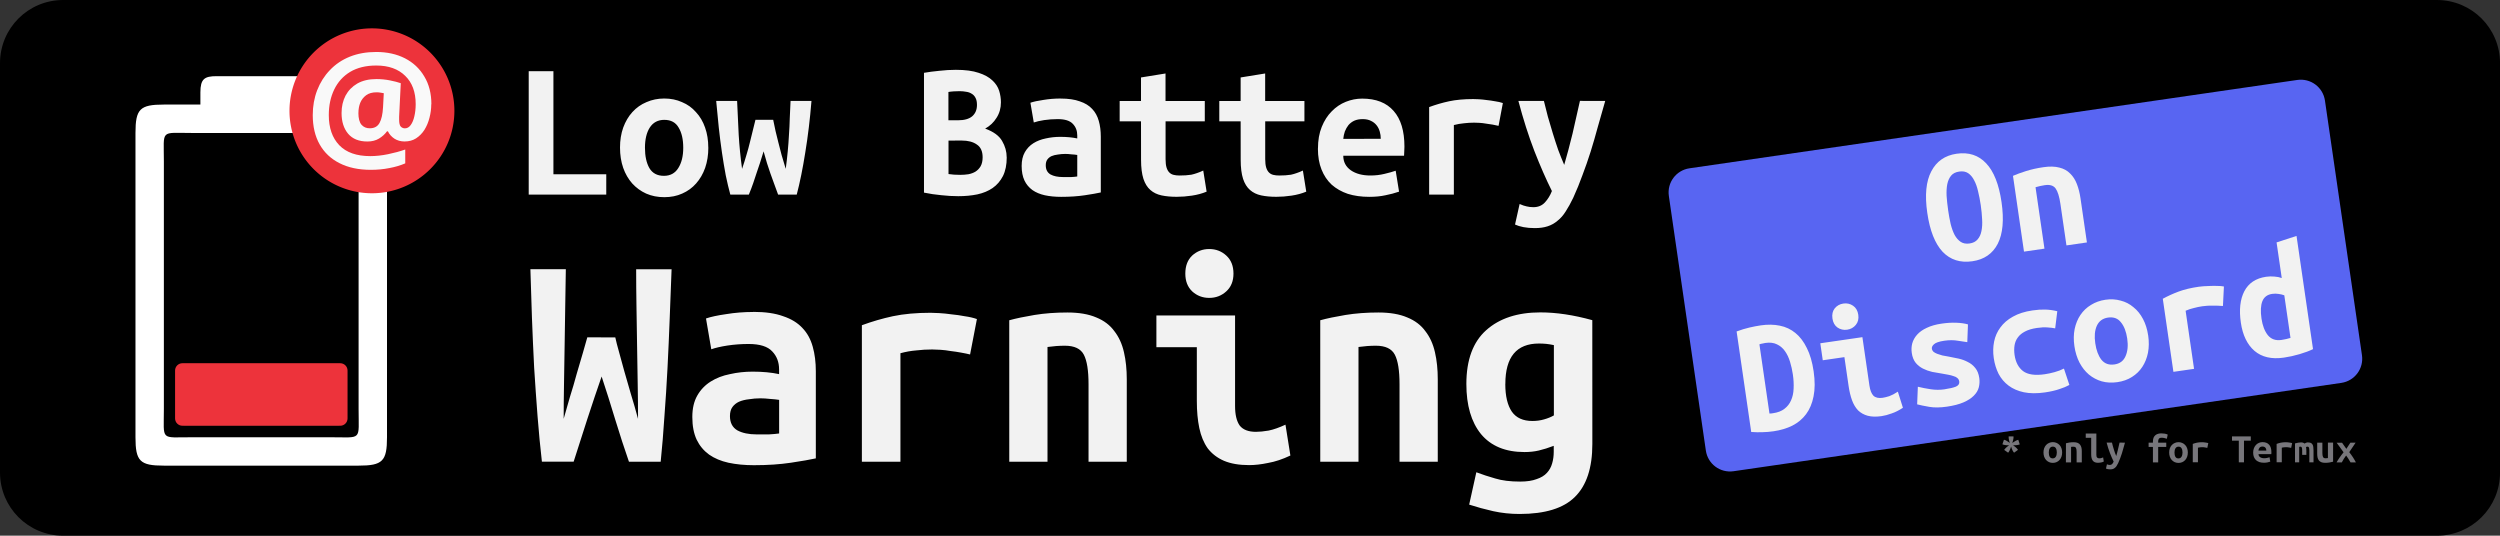 <?xml version="1.0" encoding="UTF-8" standalone="no"?>
<!-- Created with Inkscape (http://www.inkscape.org/) -->

<svg
   width="55.074mm"
   height="11.8mm"
   viewBox="0 0 55.074 11.8"
   version="1.1"
   id="svg1"
   xml:space="preserve"
   xmlns="http://www.w3.org/2000/svg"
   xmlns:svg="http://www.w3.org/2000/svg"><rect x="0" y="0" width="55.074" height="11.8" fill="#333333" stroke="none"/><defs
     id="defs1" /><g
     id="layer1"
     transform="translate(-62.162,-339)"><g
       id="g209"><path
         id="rect199"
         style="stroke-width:6.023;stroke-linecap:round"
         d="m 63.555,339 h 52.289 c 0.772,0 1.393,0.621 1.393,1.393 v 9.015 c 0,0.772 -0.621,1.393 -1.393,1.393 H 63.555 c -0.772,0 -1.393,-0.621 -1.393,-1.393 v -9.015 c 0,-0.772 0.621,-1.393 1.393,-1.393 z" /><g
         id="g201"
         transform="matrix(1.031,0,0,1.031,58.337,-10.444)"><path
           style="font-weight:bold;font-size:4.259px;line-height:1;font-family:'UbuntuMono Nerd Font';-inkscape-font-specification:'UbuntuMono Nerd Font Bold';text-align:center;text-anchor:middle;fill:#f2f2f2;stroke-width:0.555;stroke-linecap:round"
           d="m 16.664,343.095 h -1.657 v -2.636 h 0.528 v 2.202 h 1.129 z m 2.181,-1.005 q 0,0.238 -0.068,0.434 -0.068,0.192 -0.192,0.332 -0.124,0.141 -0.298,0.217 -0.17,0.077 -0.383,0.077 -0.213,0 -0.388,-0.077 -0.17,-0.077 -0.298,-0.217 -0.124,-0.141 -0.192,-0.332 -0.068,-0.196 -0.068,-0.434 0,-0.234 0.068,-0.426 0.072,-0.196 0.196,-0.332 0.128,-0.141 0.302,-0.213 0.175,-0.077 0.379,-0.077 0.209,0 0.379,0.077 0.175,0.072 0.298,0.213 0.128,0.136 0.196,0.332 0.068,0.192 0.068,0.426 z m -1.354,0.004 q 0,0.268 0.094,0.434 0.098,0.166 0.311,0.166 0.204,0 0.307,-0.166 0.106,-0.166 0.106,-0.434 0,-0.268 -0.098,-0.43 -0.094,-0.166 -0.307,-0.166 -0.204,0 -0.311,0.166 -0.102,0.162 -0.102,0.43 z m 2.845,1.001 q -0.047,-0.132 -0.089,-0.243 -0.038,-0.111 -0.077,-0.213 -0.034,-0.106 -0.072,-0.217 -0.034,-0.115 -0.072,-0.251 -0.043,0.136 -0.077,0.247 -0.034,0.106 -0.072,0.213 -0.034,0.106 -0.072,0.217 -0.038,0.111 -0.094,0.247 h -0.396 q -0.051,-0.187 -0.098,-0.413 -0.043,-0.23 -0.081,-0.486 -0.038,-0.26 -0.068,-0.537 -0.03,-0.277 -0.055,-0.566 h 0.447 q 0.017,0.371 0.034,0.724 0.021,0.353 0.072,0.728 0.055,-0.162 0.094,-0.298 0.043,-0.141 0.072,-0.264 0.034,-0.128 0.06,-0.243 0.03,-0.119 0.06,-0.243 h 0.379 q 0.026,0.123 0.051,0.243 0.03,0.115 0.06,0.243 0.034,0.124 0.068,0.264 0.038,0.136 0.089,0.298 0.026,-0.196 0.043,-0.375 0.017,-0.179 0.026,-0.353 0.013,-0.179 0.017,-0.353 0.009,-0.179 0.017,-0.371 h 0.447 q -0.047,0.583 -0.132,1.099 -0.081,0.515 -0.183,0.903 z m 4.885,-0.796 q 0,0.238 -0.081,0.4 -0.081,0.158 -0.221,0.256 -0.136,0.094 -0.328,0.136 -0.187,0.038 -0.405,0.038 -0.175,0 -0.362,-0.021 -0.187,-0.017 -0.371,-0.055 v -2.56 q 0.149,-0.026 0.328,-0.043 0.179,-0.021 0.353,-0.021 0.298,0 0.486,0.064 0.187,0.06 0.294,0.162 0.106,0.098 0.145,0.221 0.038,0.124 0.038,0.247 0,0.187 -0.094,0.332 -0.089,0.145 -0.243,0.23 0.268,0.098 0.362,0.264 0.098,0.166 0.098,0.349 z m -1.244,-0.358 v 0.715 q 0.055,0.009 0.119,0.013 0.068,0.004 0.132,0.004 0.089,0 0.175,-0.013 0.085,-0.017 0.149,-0.055 0.068,-0.043 0.111,-0.115 0.043,-0.077 0.043,-0.192 0,-0.192 -0.124,-0.273 -0.119,-0.085 -0.324,-0.085 z m 0.204,-0.434 q 0.2,0 0.302,-0.085 0.102,-0.089 0.102,-0.243 0,-0.094 -0.03,-0.149 -0.03,-0.06 -0.081,-0.089 -0.051,-0.034 -0.119,-0.043 -0.068,-0.013 -0.141,-0.013 -0.06,0 -0.124,0.004 -0.064,0.004 -0.115,0.013 v 0.605 z m 2.24,1.214 q 0.085,0 0.166,0 0.081,-0.004 0.141,-0.013 v -0.46 q -0.051,-0.009 -0.124,-0.013 -0.072,-0.009 -0.132,-0.009 -0.081,0 -0.158,0.013 -0.077,0.009 -0.136,0.034 -0.055,0.026 -0.089,0.072 -0.034,0.047 -0.034,0.124 0,0.136 0.102,0.196 0.102,0.055 0.264,0.055 z m -0.047,-1.678 q 0.247,0 0.409,0.06 0.166,0.055 0.264,0.162 0.098,0.102 0.141,0.256 0.043,0.149 0.043,0.336 v 1.192 q -0.115,0.026 -0.341,0.06 -0.226,0.034 -0.507,0.034 -0.192,0 -0.349,-0.034 -0.153,-0.034 -0.264,-0.111 -0.111,-0.081 -0.17,-0.204 -0.06,-0.128 -0.06,-0.311 0,-0.175 0.068,-0.294 0.068,-0.119 0.183,-0.192 0.115,-0.072 0.264,-0.102 0.149,-0.034 0.311,-0.034 0.204,0 0.362,0.034 v -0.064 q 0,-0.149 -0.094,-0.247 -0.094,-0.102 -0.324,-0.102 -0.149,0 -0.29,0.021 -0.136,0.021 -0.221,0.051 l -0.072,-0.422 q 0.098,-0.034 0.277,-0.06 0.179,-0.03 0.371,-0.03 z m 1.716,0.486 h -0.456 v -0.434 h 0.456 v -0.503 l 0.524,-0.085 v 0.588 h 0.839 v 0.434 H 28.615 v 0.809 q 0,0.111 0.021,0.179 0.021,0.068 0.06,0.106 0.038,0.038 0.094,0.051 0.055,0.013 0.124,0.013 0.072,0 0.132,-0.004 0.064,-0.004 0.119,-0.013 0.06,-0.013 0.119,-0.034 0.064,-0.021 0.136,-0.055 l 0.072,0.451 q -0.145,0.06 -0.315,0.085 -0.166,0.025 -0.324,0.025 -0.183,0 -0.324,-0.03 -0.141,-0.03 -0.238,-0.115 -0.098,-0.085 -0.149,-0.238 -0.051,-0.158 -0.051,-0.409 z m 2.129,0 h -0.456 v -0.434 h 0.456 v -0.503 l 0.524,-0.085 v 0.588 h 0.839 v 0.434 H 30.744 v 0.809 q 0,0.111 0.021,0.179 0.021,0.068 0.06,0.106 0.038,0.038 0.094,0.051 0.055,0.013 0.124,0.013 0.072,0 0.132,-0.004 0.064,-0.004 0.119,-0.013 0.06,-0.013 0.119,-0.034 0.064,-0.021 0.136,-0.055 l 0.072,0.451 q -0.145,0.06 -0.315,0.085 -0.166,0.025 -0.324,0.025 -0.183,0 -0.324,-0.03 -0.141,-0.03 -0.238,-0.115 -0.098,-0.085 -0.149,-0.238 -0.051,-0.158 -0.051,-0.409 z m 1.652,0.583 q 0,-0.264 0.081,-0.464 0.081,-0.2 0.213,-0.332 0.132,-0.136 0.302,-0.204 0.17,-0.068 0.349,-0.068 0.443,0 0.673,0.264 0.23,0.26 0.23,0.762 0,0.051 -0.004,0.106 0,0.055 -0.004,0.089 h -1.299 q 0,0.196 0.162,0.311 0.162,0.111 0.417,0.111 0.158,0 0.298,-0.034 0.145,-0.034 0.243,-0.068 l 0.072,0.447 q -0.136,0.047 -0.29,0.077 -0.153,0.034 -0.345,0.034 -0.256,0 -0.46,-0.064 -0.2,-0.068 -0.345,-0.196 -0.141,-0.132 -0.217,-0.324 -0.077,-0.192 -0.077,-0.447 z m 1.342,-0.209 q 0,-0.081 -0.021,-0.153 -0.021,-0.077 -0.068,-0.136 -0.047,-0.06 -0.119,-0.094 -0.072,-0.038 -0.179,-0.038 -0.102,0 -0.179,0.034 -0.072,0.034 -0.124,0.094 -0.047,0.06 -0.077,0.136 -0.026,0.077 -0.034,0.158 z m 2.517,-0.277 q -0.051,-0.013 -0.124,-0.026 -0.068,-0.013 -0.141,-0.021 -0.072,-0.013 -0.141,-0.017 -0.068,-0.004 -0.115,-0.004 -0.111,0 -0.217,0.013 -0.106,0.009 -0.217,0.038 v 1.486 h -0.528 v -1.87 q 0.209,-0.077 0.426,-0.124 0.221,-0.047 0.515,-0.047 0.043,0 0.119,0.004 0.081,0.004 0.17,0.017 0.089,0.009 0.179,0.026 0.094,0.013 0.166,0.038 z m 2.279,-0.532 q -0.081,0.281 -0.158,0.554 -0.072,0.268 -0.153,0.528 -0.081,0.256 -0.175,0.503 -0.089,0.247 -0.196,0.481 -0.081,0.17 -0.162,0.294 -0.077,0.124 -0.175,0.2 -0.094,0.081 -0.213,0.119 -0.115,0.038 -0.273,0.038 -0.132,0 -0.243,-0.021 -0.106,-0.021 -0.179,-0.055 l 0.098,-0.439 q 0.085,0.038 0.149,0.051 0.068,0.017 0.145,0.017 0.153,0 0.247,-0.102 0.094,-0.102 0.149,-0.243 -0.187,-0.375 -0.375,-0.856 -0.187,-0.486 -0.341,-1.069 h 0.545 q 0.038,0.158 0.085,0.336 0.051,0.179 0.106,0.358 0.055,0.179 0.115,0.353 0.064,0.17 0.128,0.319 0.043,-0.149 0.089,-0.319 0.047,-0.175 0.089,-0.349 0.043,-0.179 0.081,-0.358 0.043,-0.179 0.077,-0.341 z"
           id="text200"
           aria-label="Low Battery" /><path
           style="font-weight:bold;font-size:6.645px;line-height:1;font-family:'UbuntuMono Nerd Font';-inkscape-font-specification:'UbuntuMono Nerd Font Bold';text-align:center;text-anchor:middle;fill:#f2f2f2;stroke-width:0.866;stroke-linecap:round"
           d="m 16.857,346.146 q 0.027,0.126 0.08,0.312 0.053,0.186 0.113,0.412 0.066,0.226 0.14,0.485 0.08,0.259 0.153,0.532 0,-0.346 -0.007,-0.738 -0.007,-0.399 -0.013,-0.811 -0.007,-0.412 -0.013,-0.831 -0.007,-0.425 -0.007,-0.817 h 0.757 q -0.02,0.505 -0.04,1.043 -0.02,0.532 -0.047,1.063 -0.027,0.525 -0.066,1.037 -0.033,0.512 -0.08,0.97 h -0.678 q -0.146,-0.419 -0.292,-0.897 -0.146,-0.485 -0.292,-0.924 -0.146,0.419 -0.306,0.91 -0.159,0.492 -0.292,0.91 h -0.678 q -0.053,-0.458 -0.093,-0.97 -0.04,-0.518 -0.073,-1.043 -0.027,-0.532 -0.047,-1.063 -0.02,-0.538 -0.033,-1.037 h 0.757 q -0.007,0.392 -0.013,0.811 -0.007,0.419 -0.013,0.837 -0.007,0.412 -0.013,0.811 -0.007,0.392 -0.007,0.738 0.06,-0.213 0.133,-0.465 0.08,-0.252 0.146,-0.498 0.073,-0.246 0.133,-0.452 0.06,-0.206 0.093,-0.326 z m 3.023,2.073 q 0.133,0 0.259,0 0.126,-0.007 0.219,-0.02 v -0.718 q -0.08,-0.013 -0.193,-0.02 -0.113,-0.013 -0.206,-0.013 -0.126,0 -0.246,0.02 -0.12,0.013 -0.213,0.053 -0.086,0.04 -0.14,0.113 -0.053,0.073 -0.053,0.193 0,0.213 0.159,0.306 0.159,0.086 0.412,0.086 z m -0.073,-2.618 q 0.385,0 0.638,0.093 0.259,0.086 0.412,0.253 0.153,0.159 0.219,0.399 0.066,0.233 0.066,0.525 v 1.86 q -0.179,0.04 -0.532,0.093 -0.352,0.053 -0.791,0.053 -0.299,0 -0.545,-0.053 -0.239,-0.053 -0.412,-0.173 -0.173,-0.126 -0.266,-0.319 -0.093,-0.199 -0.093,-0.485 0,-0.272 0.106,-0.458 0.106,-0.186 0.286,-0.299 0.179,-0.113 0.412,-0.159 0.233,-0.053 0.485,-0.053 0.319,0 0.565,0.053 v -0.1 q 0,-0.233 -0.146,-0.385 -0.146,-0.159 -0.505,-0.159 -0.233,0 -0.452,0.033 -0.213,0.033 -0.346,0.08 l -0.113,-0.658 q 0.153,-0.053 0.432,-0.093 0.279,-0.046 0.578,-0.046 z m 4.631,0.91 q -0.08,-0.02 -0.193,-0.04 -0.106,-0.02 -0.219,-0.033 -0.113,-0.02 -0.219,-0.027 -0.106,-0.007 -0.179,-0.007 -0.173,0 -0.339,0.02 -0.166,0.013 -0.339,0.06 v 2.319 h -0.824 v -2.917 q 0.326,-0.12 0.664,-0.193 0.346,-0.073 0.804,-0.073 0.066,0 0.186,0.007 0.126,0.007 0.266,0.027 0.14,0.013 0.279,0.04 0.146,0.02 0.259,0.06 z m 0.837,-0.731 q 0.219,-0.06 0.538,-0.113 0.326,-0.053 0.704,-0.053 0.372,0 0.618,0.106 0.246,0.1 0.385,0.292 0.146,0.186 0.206,0.452 0.06,0.259 0.06,0.578 v 1.761 h -0.817 v -1.655 q 0,-0.439 -0.1,-0.631 -0.1,-0.193 -0.405,-0.193 -0.093,0 -0.186,0.007 -0.086,0.007 -0.186,0.02 v 2.452 h -0.817 z m 4.791,-0.997 q 0,0.239 -0.153,0.379 -0.153,0.14 -0.365,0.14 -0.213,0 -0.365,-0.14 -0.146,-0.14 -0.146,-0.379 0,-0.246 0.146,-0.385 0.153,-0.14 0.365,-0.14 0.213,0 0.365,0.14 0.153,0.14 0.153,0.385 z m 1.216,3.887 q -0.252,0.12 -0.478,0.159 -0.219,0.046 -0.405,0.046 -0.319,0 -0.538,-0.093 -0.213,-0.093 -0.346,-0.266 -0.126,-0.179 -0.179,-0.432 -0.053,-0.253 -0.053,-0.578 v -1.15 h -0.864 v -0.678 h 1.681 v 1.934 q 0,0.279 0.1,0.419 0.106,0.133 0.346,0.133 0.113,0 0.272,-0.027 0.159,-0.033 0.359,-0.126 z m 0.638,-2.89 q 0.219,-0.06 0.538,-0.113 0.326,-0.053 0.704,-0.053 0.372,0 0.618,0.106 0.246,0.1 0.385,0.292 0.146,0.186 0.206,0.452 0.06,0.259 0.06,0.578 v 1.761 h -0.817 v -1.655 q 0,-0.439 -0.1,-0.631 -0.1,-0.193 -0.405,-0.193 -0.093,0 -0.186,0.007 -0.086,0.007 -0.186,0.02 v 2.452 h -0.817 z m 3.954,1.362 q 0,0.385 0.14,0.591 0.14,0.199 0.439,0.199 0.133,0 0.246,-0.033 0.12,-0.033 0.213,-0.086 v -1.502 q -0.093,-0.02 -0.166,-0.027 -0.073,-0.007 -0.153,-0.007 -0.718,0 -0.718,0.864 z m 1.86,1.282 q 0,0.764 -0.372,1.13 -0.365,0.365 -1.183,0.365 -0.292,0 -0.565,-0.06 -0.266,-0.06 -0.512,-0.14 l 0.153,-0.691 q 0.193,0.073 0.405,0.133 0.213,0.066 0.532,0.066 0.213,0 0.352,-0.053 0.14,-0.046 0.219,-0.133 0.08,-0.086 0.113,-0.206 0.033,-0.113 0.033,-0.246 v -0.126 q -0.173,0.066 -0.319,0.1 -0.14,0.033 -0.306,0.033 -0.611,0 -0.93,-0.385 -0.312,-0.385 -0.312,-1.07 0,-0.771 0.425,-1.15 0.425,-0.379 1.156,-0.379 0.512,0 1.11,0.166 z"
           id="text201"
           aria-label="Warning" /></g><g
         id="g205"
         transform="translate(58.997,0.251)"><g
           style="fill:#ffffff"
           id="g203"
           transform="matrix(0.286,0,0,0.286,4.344,340.141)"><g
             id="g202"><title
               id="title201">battery-25</title><path
               d="m 12.563,1 c -0.937,0 -1.25,0.211 -1.25,1.25 V 3.187 H 8.5 c -1.847,0 -2.187,0.341 -2.187,2.187 v 23.438 c 0,1.847 0.341,2.187 2.187,2.187 h 15 c 1.847,0 2.187,-0.341 2.187,-2.187 V 5.374 C 25.687,3.527 25.346,3.187 23.5,3.187 H 20.687 V 2.25 C 20.687,1.212 20.375,1 19.437,1 H 12.562 Z M 8.5,7.563 c 0,-2.5 -0.312,-2.187 2.187,-2.187 1.25,0 9.688,0 10.625,0 2.5,0 2.187,-0.312 2.187,2.187 0,1.25 0,17.813 0,19.063 0,2.5 0.312,2.187 -2.187,2.187 -1.25,0 -9.375,0 -10.625,0 -2.5,0 -2.187,0.312 -2.187,-2.187 0,-1.251 0,-17.813 0,-19.063 z m 1.562,15.625 h 11.875 c 0.345,0 0.625,0.28 0.625,0.625 v 3.438 c 0,0.345 -0.28,0.625 -0.625,0.625 H 10.062 c -0.345,0 -0.625,-0.28 -0.625,-0.625 v -3.438 c 0,-0.345 0.28,-0.625 0.625,-0.625 z"
               id="path201" /></g><path
             id="rect202"
             style="opacity:1;fill:#ed333b;fill-opacity:1;stroke-width:1.254;stroke-linecap:round;stroke-linejoin:round"
             d="M 9.928,23.111 H 22.083 c 0.313,0 0.565,0.252 0.565,0.565 v 3.686 c 0,0.313 -0.252,0.565 -0.565,0.565 H 9.928 c -0.313,0 -0.565,-0.252 -0.565,-0.565 v -3.686 c 0,-0.313 0.252,-0.565 0.565,-0.565 z" /></g><g
           id="g204"
           transform="matrix(0.858,0,0,0.858,1.115,47.833)"><path
             id="circle203"
             style="fill:#ed333b;fill-opacity:1;stroke-width:0.461;stroke-linecap:round;stroke-linejoin:round"
             d="m 14.056,341.908 a 2.117,2.117 0 0 1 -2.117,2.117 2.117,2.117 0 0 1 -2.117,-2.117 2.117,2.117 0 0 1 2.117,-2.117 2.117,2.117 0 0 1 2.117,2.117 z" /><path
             d="m 13.462,341.739 q 0,0.174 -0.045,0.345 -0.042,0.17 -0.129,0.311 -0.087,0.136 -0.216,0.22 -0.125,0.08 -0.295,0.08 -0.148,0 -0.261,-0.072 -0.114,-0.076 -0.167,-0.189 h -0.023 q -0.08,0.11 -0.205,0.186 -0.125,0.076 -0.299,0.076 -0.326,0 -0.496,-0.201 -0.167,-0.201 -0.167,-0.53 0,-0.25 0.102,-0.447 0.106,-0.197 0.303,-0.311 0.201,-0.114 0.489,-0.114 0.178,0 0.349,0.034 0.17,0.034 0.277,0.072 l -0.038,0.777 q 0,0.038 -0.004,0.083 0,0.042 0,0.076 0,0.133 0.042,0.178 0.045,0.045 0.106,0.045 0.087,0 0.148,-0.083 0.064,-0.087 0.095,-0.227 0.034,-0.144 0.034,-0.311 0,-0.466 -0.269,-0.727 -0.269,-0.265 -0.742,-0.265 -0.398,0 -0.671,0.163 -0.269,0.163 -0.409,0.451 -0.14,0.288 -0.14,0.659 0,0.492 0.269,0.773 0.269,0.28 0.796,0.28 0.216,0 0.455,-0.049 0.239,-0.049 0.443,-0.121 v 0.356 q -0.186,0.08 -0.409,0.121 -0.224,0.045 -0.474,0.045 -0.47,0 -0.803,-0.17 -0.333,-0.167 -0.511,-0.481 -0.178,-0.314 -0.178,-0.754 0,-0.345 0.114,-0.64 0.114,-0.295 0.326,-0.515 0.212,-0.224 0.511,-0.345 0.303,-0.121 0.678,-0.121 0.42,0 0.739,0.163 0.318,0.163 0.496,0.466 0.182,0.299 0.182,0.716 z m -1.871,0.224 q 0,0.208 0.08,0.303 0.08,0.091 0.212,0.091 0.174,0 0.25,-0.136 0.076,-0.136 0.091,-0.405 l 0.019,-0.36 q -0.042,-0.008 -0.087,-0.015 -0.045,-0.008 -0.098,-0.008 -0.167,0 -0.269,0.076 -0.102,0.076 -0.152,0.197 -0.045,0.117 -0.045,0.258 z"
             id="text203"
             style="font-weight:bold;font-size:3.788px;line-height:1;font-family:'Noto Sans';-inkscape-font-specification:'Noto Sans Bold';text-align:center;text-anchor:middle;fill:#f9f9f9;stroke-width:0.174;stroke-linecap:round;stroke-linejoin:round"
             aria-label="@" /></g></g><g
         id="g208"
         transform="matrix(0.805,-0.117,0.117,0.805,32.761,58.659)"><path
           id="rect205"
           style="fill:#5865f2;stroke-width:0.246"
           d="m 30.823,357.335 h 16.631 c 0.367,0 0.662,0.295 0.662,0.662 v 6.966 c 0,0.367 -0.295,0.662 -0.662,0.662 H 30.823 c -0.367,0 -0.662,-0.295 -0.662,-0.662 v -6.966 c 0,-0.367 0.295,-0.662 0.662,-0.662 z" /><g
           id="text206"
           style="font-size:4.555px;line-height:1;font-family:'JetBrainsMono Nerd Font';-inkscape-font-specification:'JetBrainsMono Nerd Font';text-align:center;text-anchor:middle;fill:#f2f2f2;stroke-width:0.594;stroke-linecap:round"
           aria-label="&#10;Discord"><path
             style="font-weight:bold;font-family:'UbuntuMono Nerd Font';-inkscape-font-specification:'UbuntuMono Nerd Font Bold'"
             d="m 32.01,364.219 q 0.023,0.005 0.05,0.005 0.027,0 0.05,0 0.191,0 0.319,-0.073 0.132,-0.073 0.21,-0.2 0.082,-0.128 0.114,-0.301 0.036,-0.178 0.036,-0.387 0,-0.182 -0.027,-0.355 -0.027,-0.173 -0.096,-0.305 -0.068,-0.132 -0.187,-0.21 -0.118,-0.082 -0.305,-0.082 -0.036,0 -0.082,0.005 -0.046,0 -0.082,0.009 z m 1.348,-0.957 q 0,0.392 -0.1,0.67 -0.096,0.273 -0.269,0.446 -0.173,0.173 -0.415,0.255 -0.237,0.077 -0.524,0.077 -0.15,0 -0.296,-0.018 -0.141,-0.014 -0.305,-0.05 v -2.751 q 0.191,-0.041 0.36,-0.055 0.169,-0.014 0.314,-0.014 0.278,0 0.506,0.082 0.232,0.082 0.392,0.26 0.159,0.173 0.246,0.446 0.091,0.269 0.091,0.651 z"
             id="path209" /><path
             style="font-weight:bold;font-family:'UbuntuMono Nerd Font';-inkscape-font-specification:'UbuntuMono Nerd Font Bold'"
             d="m 34.775,361.919 q 0,0.164 -0.105,0.26 -0.105,0.096 -0.251,0.096 -0.146,0 -0.251,-0.096 -0.1,-0.096 -0.1,-0.26 0,-0.169 0.1,-0.264 0.105,-0.096 0.251,-0.096 0.146,0 0.251,0.096 0.105,0.096 0.105,0.264 z m 0.834,2.665 q -0.173,0.082 -0.328,0.109 -0.15,0.032 -0.278,0.032 -0.219,0 -0.369,-0.064 -0.146,-0.064 -0.237,-0.182 -0.087,-0.123 -0.123,-0.296 -0.036,-0.173 -0.036,-0.396 v -0.788 h -0.592 v -0.465 h 1.152 v 1.326 q 0,0.191 0.068,0.287 0.073,0.091 0.237,0.091 0.077,0 0.187,-0.018 0.109,-0.023 0.246,-0.087 z m 1.189,-0.333 q 0.205,0 0.314,-0.027 0.109,-0.032 0.109,-0.123 0,-0.059 -0.036,-0.1 -0.032,-0.041 -0.096,-0.068 -0.059,-0.032 -0.141,-0.059 -0.077,-0.027 -0.164,-0.055 -0.123,-0.036 -0.251,-0.082 -0.128,-0.05 -0.232,-0.123 -0.105,-0.073 -0.173,-0.182 -0.068,-0.114 -0.068,-0.282 0,-0.137 0.05,-0.255 0.055,-0.123 0.164,-0.214 0.114,-0.096 0.287,-0.146 0.173,-0.055 0.415,-0.055 0.21,0 0.387,0.032 0.182,0.032 0.314,0.091 l -0.087,0.474 q -0.077,-0.023 -0.241,-0.073 -0.164,-0.055 -0.369,-0.055 -0.214,0 -0.292,0.055 -0.073,0.05 -0.073,0.109 0,0.05 0.032,0.091 0.036,0.036 0.091,0.068 0.059,0.032 0.132,0.064 0.077,0.027 0.164,0.055 0.123,0.041 0.255,0.091 0.132,0.05 0.237,0.128 0.109,0.073 0.178,0.191 0.068,0.114 0.068,0.282 0,0.132 -0.05,0.251 -0.05,0.118 -0.169,0.205 -0.114,0.086 -0.301,0.137 -0.187,0.05 -0.46,0.05 -0.278,0 -0.474,-0.064 -0.196,-0.064 -0.314,-0.114 l 0.087,-0.469 q 0.159,0.064 0.337,0.118 0.182,0.055 0.369,0.055 z m 1.439,-0.647 q 0,-0.232 0.073,-0.437 0.073,-0.205 0.223,-0.355 0.15,-0.155 0.378,-0.241 0.232,-0.091 0.551,-0.091 0.191,0 0.346,0.027 0.155,0.027 0.314,0.091 l -0.123,0.451 q -0.091,-0.032 -0.205,-0.055 -0.109,-0.027 -0.282,-0.027 -0.2,0 -0.337,0.05 -0.132,0.046 -0.214,0.132 -0.082,0.082 -0.118,0.2 -0.036,0.118 -0.036,0.255 0,0.296 0.164,0.465 0.169,0.169 0.569,0.169 0.132,0 0.273,-0.018 0.146,-0.018 0.264,-0.059 l 0.082,0.46 q -0.118,0.045 -0.287,0.073 -0.169,0.032 -0.396,0.032 -0.328,0 -0.565,-0.086 -0.232,-0.086 -0.383,-0.237 -0.15,-0.15 -0.223,-0.355 -0.068,-0.205 -0.068,-0.442 z m 4.227,-0.005 q 0,0.255 -0.073,0.465 -0.073,0.205 -0.205,0.355 -0.132,0.15 -0.319,0.232 -0.182,0.082 -0.41,0.082 -0.228,0 -0.415,-0.082 -0.182,-0.082 -0.319,-0.232 -0.132,-0.15 -0.205,-0.355 -0.073,-0.21 -0.073,-0.465 0,-0.251 0.073,-0.456 0.077,-0.21 0.21,-0.355 0.137,-0.15 0.323,-0.228 0.187,-0.082 0.405,-0.082 0.223,0 0.405,0.082 0.187,0.077 0.319,0.228 0.137,0.146 0.21,0.355 0.073,0.205 0.073,0.456 z m -1.449,0.005 q 0,0.287 0.1,0.465 0.105,0.178 0.333,0.178 0.219,0 0.328,-0.178 0.114,-0.178 0.114,-0.465 0,-0.287 -0.105,-0.46 -0.1,-0.178 -0.328,-0.178 -0.219,0 -0.333,0.178 -0.109,0.173 -0.109,0.46 z m 3.567,-0.501 q -0.055,-0.014 -0.132,-0.027 -0.073,-0.014 -0.15,-0.023 -0.077,-0.014 -0.15,-0.018 -0.073,-0.005 -0.123,-0.005 -0.118,0 -0.232,0.014 -0.114,0.009 -0.232,0.041 v 1.59 h -0.565 v -2 q 0.223,-0.082 0.456,-0.132 0.237,-0.05 0.551,-0.05 0.046,0 0.128,0.005 0.087,0.005 0.182,0.018 0.096,0.009 0.191,0.027 0.1,0.014 0.178,0.041 z m 0.984,0.487 q 0,0.287 0.105,0.469 0.109,0.182 0.346,0.182 0.068,0 0.128,-0.005 0.059,-0.005 0.123,-0.014 v -1.166 q -0.064,-0.036 -0.146,-0.059 -0.082,-0.027 -0.173,-0.027 -0.2,0 -0.292,0.159 -0.091,0.159 -0.091,0.46 z m 1.262,1.02 q -0.155,0.05 -0.378,0.082 -0.223,0.032 -0.437,0.032 -0.501,0 -0.761,-0.296 -0.255,-0.296 -0.255,-0.811 0,-0.524 0.214,-0.824 0.219,-0.305 0.642,-0.305 0.114,0 0.223,0.027 0.109,0.023 0.191,0.068 v -0.975 l 0.56,-0.096 z"
             id="path210" /></g><g
           id="text208"
           style="font-size:4.555px;line-height:1;font-family:'JetBrainsMono Nerd Font';-inkscape-font-specification:'JetBrainsMono Nerd Font';text-align:center;text-anchor:middle;fill:#f2f2f2;stroke-width:0.594;stroke-linecap:round"
           aria-label="&#10;On"><path
             style="font-weight:bold;font-family:'UbuntuMono Nerd Font';-inkscape-font-specification:'UbuntuMono Nerd Font Bold'"
             d="m 37.59,359.457 q 0,0.205 0.014,0.387 0.018,0.178 0.064,0.31 0.05,0.132 0.137,0.21 0.087,0.077 0.232,0.077 0.141,0 0.228,-0.077 0.091,-0.077 0.137,-0.21 0.05,-0.137 0.064,-0.314 0.018,-0.178 0.018,-0.383 0,-0.205 -0.018,-0.383 -0.014,-0.182 -0.064,-0.314 -0.046,-0.132 -0.132,-0.21 -0.087,-0.077 -0.232,-0.077 -0.146,0 -0.232,0.077 -0.087,0.077 -0.137,0.214 -0.046,0.132 -0.064,0.31 -0.014,0.178 -0.014,0.383 z m -0.569,0 q 0,-0.729 0.269,-1.098 0.269,-0.374 0.747,-0.374 0.497,0 0.756,0.374 0.26,0.369 0.26,1.098 0,0.729 -0.264,1.102 -0.264,0.369 -0.747,0.369 -0.497,0 -0.761,-0.369 -0.26,-0.374 -0.26,-1.102 z"
             id="path211" /><path
             style="font-weight:bold;font-family:'UbuntuMono Nerd Font';-inkscape-font-specification:'UbuntuMono Nerd Font Bold'"
             d="m 39.462,358.797 q 0.15,-0.041 0.369,-0.077 0.223,-0.036 0.483,-0.036 0.255,0 0.424,0.073 0.169,0.068 0.264,0.2 0.1,0.128 0.141,0.31 0.041,0.178 0.041,0.396 v 1.207 h -0.56 v -1.134 q 0,-0.301 -0.068,-0.433 -0.068,-0.132 -0.278,-0.132 -0.064,0 -0.128,0.005 -0.059,0.005 -0.128,0.014 v 1.681 H 39.462 Z"
             id="path212" /></g></g><path
         style="font-weight:bold;font-size:0.923px;line-height:1;font-family:'UbuntuMono Nerd Font';-inkscape-font-specification:'UbuntuMono Nerd Font Bold';text-align:end;text-anchor:end;fill:#77767b;stroke-width:0.12;stroke-linecap:round"
         d="m 106.464,348.84 q -0.003,0.011 -0.008,0.027 -0.006,0.016 -0.012,0.031 -0.006,0.016 -0.013,0.029 -0.006,0.014 -0.013,0.023 l -0.018,0.023 -0.087,-0.062 0.018,-0.023 q 0.006,-0.009 0.018,-0.02 0.012,-0.011 0.024,-0.022 0.013,-0.011 0.026,-0.02 0.013,-0.01 0.022,-0.017 -0.012,0 -0.029,0 -0.016,0 -0.032,-9.3e-4 -0.017,-0.002 -0.032,-0.005 -0.016,-0.003 -0.026,-0.006 l -0.028,-0.009 0.034,-0.101 0.028,0.008 q 0.01,0.004 0.024,0.012 0.014,0.007 0.028,0.017 0.014,0.009 0.027,0.018 0.014,0.009 0.023,0.017 -0.004,-0.011 -0.008,-0.026 -0.005,-0.016 -0.009,-0.032 -0.004,-0.017 -0.006,-0.032 -0.003,-0.016 -0.003,-0.027 v -0.029 h 0.107 v 0.029 q 0,0.011 -0.003,0.027 -0.003,0.016 -0.007,0.032 -0.004,0.017 -0.009,0.032 -0.005,0.015 -0.008,0.026 0.009,-0.006 0.023,-0.016 0.014,-0.009 0.028,-0.018 0.015,-0.009 0.029,-0.017 0.014,-0.007 0.025,-0.011 l 0.027,-0.009 0.033,0.102 -0.028,0.008 q -0.011,0.004 -0.027,0.006 -0.016,0.002 -0.032,0.004 -0.017,9.2e-4 -0.033,9.2e-4 -0.016,0 -0.028,0 0.01,0.006 0.023,0.017 0.013,0.009 0.026,0.02 0.013,0.01 0.024,0.021 0.011,0.011 0.018,0.02 l 0.018,0.023 -0.087,0.063 -0.017,-0.023 q -0.006,-0.009 -0.014,-0.023 -0.006,-0.014 -0.013,-0.029 -0.006,-0.017 -0.012,-0.031 -0.005,-0.016 -0.008,-0.028 z m 1.126,0.127 q 0,0.052 -0.015,0.094 -0.015,0.042 -0.042,0.072 -0.027,0.03 -0.065,0.047 -0.037,0.017 -0.083,0.017 -0.046,0 -0.084,-0.017 -0.037,-0.017 -0.065,-0.047 -0.027,-0.03 -0.042,-0.072 -0.015,-0.043 -0.015,-0.094 0,-0.051 0.015,-0.092 0.016,-0.043 0.043,-0.072 0.028,-0.03 0.066,-0.046 0.038,-0.017 0.082,-0.017 0.045,0 0.082,0.017 0.038,0.016 0.065,0.046 0.028,0.029 0.043,0.072 0.015,0.042 0.015,0.092 z m -0.294,9.3e-4 q 0,0.058 0.02,0.094 0.021,0.036 0.067,0.036 0.044,0 0.067,-0.036 0.023,-0.036 0.023,-0.094 0,-0.058 -0.021,-0.093 -0.02,-0.036 -0.067,-0.036 -0.044,0 -0.067,0.036 -0.022,0.035 -0.022,0.093 z m 0.378,-0.203 q 0.03,-0.008 0.075,-0.016 0.045,-0.007 0.098,-0.007 0.052,0 0.086,0.015 0.034,0.014 0.053,0.041 0.02,0.026 0.029,0.063 0.008,0.036 0.008,0.08 v 0.245 h -0.114 v -0.23 q 0,-0.061 -0.014,-0.088 -0.014,-0.027 -0.056,-0.027 -0.013,0 -0.026,9.2e-4 -0.012,9.2e-4 -0.026,0.003 v 0.341 h -0.114 z m 0.834,0.402 q -0.003,0.002 -0.013,0.006 -0.009,0.005 -0.025,0.01 -0.016,0.005 -0.039,0.008 -0.022,0.004 -0.051,0.004 -0.079,0 -0.114,-0.046 -0.036,-0.047 -0.036,-0.137 v -0.368 h -0.12 v -0.094 h 0.234 v 0.471 q 0,0.044 0.018,0.06 0.018,0.016 0.044,0.016 0.034,0 0.057,-0.009 0.023,-0.009 0.03,-0.012 z m 0.466,-0.415 q -0.018,0.061 -0.034,0.12 -0.016,0.058 -0.033,0.114 -0.018,0.055 -0.038,0.109 -0.019,0.053 -0.043,0.104 -0.018,0.037 -0.035,0.064 -0.017,0.027 -0.038,0.043 -0.02,0.018 -0.046,0.026 -0.025,0.008 -0.059,0.008 -0.029,0 -0.053,-0.005 -0.023,-0.005 -0.039,-0.012 l 0.021,-0.095 q 0.018,0.008 0.032,0.011 0.015,0.004 0.031,0.004 0.033,0 0.053,-0.022 0.02,-0.022 0.032,-0.053 -0.041,-0.081 -0.081,-0.186 -0.041,-0.105 -0.074,-0.232 h 0.118 q 0.008,0.034 0.018,0.073 0.011,0.039 0.023,0.077 0.012,0.039 0.025,0.077 0.014,0.037 0.028,0.069 0.009,-0.032 0.019,-0.069 0.01,-0.038 0.019,-0.076 0.009,-0.039 0.018,-0.077 0.009,-0.039 0.017,-0.074 z m 0.616,0.434 v -0.34 h -0.095 v -0.094 h 0.095 v -0.025 q 0,-0.053 0.015,-0.087 0.016,-0.035 0.042,-0.055 0.026,-0.021 0.059,-0.029 0.033,-0.009 0.068,-0.009 0.036,0 0.074,0.006 0.038,0.006 0.068,0.021 l -0.019,0.092 q -0.021,-0.007 -0.053,-0.015 -0.031,-0.008 -0.06,-0.008 -0.016,0 -0.03,0.003 -0.014,0.003 -0.025,0.012 -0.01,0.009 -0.017,0.027 -0.006,0.017 -0.006,0.044 v 0.023 h 0.178 v 0.094 h -0.178 v 0.34 z m 0.769,-0.218 q 0,0.052 -0.015,0.094 -0.015,0.042 -0.042,0.072 -0.027,0.03 -0.065,0.047 -0.037,0.017 -0.083,0.017 -0.046,0 -0.084,-0.017 -0.037,-0.017 -0.065,-0.047 -0.027,-0.03 -0.042,-0.072 -0.015,-0.043 -0.015,-0.094 0,-0.051 0.015,-0.092 0.016,-0.043 0.043,-0.072 0.028,-0.03 0.066,-0.046 0.038,-0.017 0.082,-0.017 0.045,0 0.082,0.017 0.038,0.016 0.065,0.046 0.028,0.029 0.043,0.072 0.015,0.042 0.015,0.092 z m -0.294,9.3e-4 q 0,0.058 0.02,0.094 0.021,0.036 0.067,0.036 0.044,0 0.067,-0.036 0.023,-0.036 0.023,-0.094 0,-0.058 -0.021,-0.093 -0.02,-0.036 -0.067,-0.036 -0.044,0 -0.067,0.036 -0.022,0.035 -0.022,0.093 z m 0.723,-0.102 q -0.011,-0.003 -0.027,-0.006 -0.015,-0.003 -0.03,-0.005 -0.016,-0.003 -0.03,-0.004 -0.015,-9.3e-4 -0.025,-9.3e-4 -0.024,0 -0.047,0.003 -0.023,0.002 -0.047,0.008 v 0.322 h -0.114 v -0.405 q 0.045,-0.017 0.092,-0.027 0.048,-0.01 0.112,-0.01 0.009,0 0.026,9.2e-4 0.018,9.2e-4 0.037,0.004 0.019,0.002 0.039,0.006 0.02,0.003 0.036,0.008 z m 0.958,-0.253 v 0.094 h -0.15 v 0.477 h -0.114 v -0.477 h -0.15 v -0.094 z m 0.052,0.358 q 0,-0.057 0.018,-0.101 0.018,-0.043 0.046,-0.072 0.029,-0.029 0.066,-0.044 0.037,-0.015 0.076,-0.015 0.096,0 0.146,0.057 0.05,0.056 0.05,0.165 0,0.011 -9.3e-4,0.023 0,0.012 -9.2e-4,0.019 h -0.282 q 0,0.043 0.035,0.067 0.035,0.024 0.09,0.024 0.034,0 0.065,-0.007 0.031,-0.007 0.053,-0.015 l 0.016,0.097 q -0.029,0.01 -0.063,0.017 -0.033,0.007 -0.075,0.007 -0.055,0 -0.1,-0.014 -0.043,-0.015 -0.075,-0.042 -0.03,-0.029 -0.047,-0.07 -0.017,-0.042 -0.017,-0.097 z m 0.291,-0.045 q 0,-0.018 -0.005,-0.033 -0.005,-0.017 -0.015,-0.029 -0.01,-0.013 -0.026,-0.02 -0.016,-0.008 -0.039,-0.008 -0.022,0 -0.039,0.007 -0.016,0.007 -0.027,0.02 -0.01,0.013 -0.017,0.029 -0.006,0.017 -0.007,0.034 z m 0.546,-0.06 q -0.011,-0.003 -0.027,-0.006 -0.015,-0.003 -0.03,-0.005 -0.016,-0.003 -0.03,-0.004 -0.015,-9.3e-4 -0.025,-9.3e-4 -0.024,0 -0.047,0.003 -0.023,0.002 -0.047,0.008 v 0.322 h -0.114 v -0.405 q 0.045,-0.017 0.092,-0.027 0.048,-0.01 0.112,-0.01 0.009,0 0.026,9.2e-4 0.018,9.2e-4 0.037,0.004 0.019,0.002 0.039,0.006 0.02,0.003 0.036,0.008 z m 0.375,-0.12 q 0.036,0 0.059,0.011 0.023,0.011 0.036,0.033 0.014,0.022 0.018,0.056 0.005,0.033 0.005,0.079 v 0.259 h -0.092 v -0.265 q 0,-0.026 -0.004,-0.042 -0.003,-0.016 -0.008,-0.024 -0.005,-0.008 -0.012,-0.011 -0.006,-0.003 -0.014,-0.003 -0.008,0 -0.018,0.002 -0.009,9.3e-4 -0.017,0.005 0.003,0.018 0.005,0.039 0.002,0.021 0.002,0.047 v 0.087 h -0.092 v -0.1 q 0,-0.044 -0.009,-0.062 -0.008,-0.018 -0.028,-0.018 -0.006,0 -0.014,9.2e-4 -0.007,9.2e-4 -0.015,0.003 v 0.341 h -0.092 v -0.417 q 0.036,-0.01 0.071,-0.016 0.035,-0.006 0.062,-0.006 0.024,0 0.043,0.006 0.019,0.006 0.033,0.019 0.016,-0.01 0.037,-0.018 0.021,-0.008 0.044,-0.008 z m 0.549,0.424 q -0.031,0.008 -0.077,0.017 -0.044,0.008 -0.097,0.008 -0.053,0 -0.088,-0.015 -0.034,-0.015 -0.054,-0.042 -0.019,-0.028 -0.027,-0.065 -0.007,-0.037 -0.007,-0.081 v -0.242 h 0.114 v 0.227 q 0,0.06 0.014,0.089 0.015,0.029 0.056,0.029 0.026,0 0.052,-0.005 v -0.341 h 0.114 z m 0.292,-0.283 0.089,-0.136 h 0.115 l -0.14,0.209 q 0.022,0.027 0.043,0.057 0.021,0.029 0.041,0.06 0.019,0.03 0.035,0.058 0.016,0.028 0.027,0.05 h -0.118 q -0.025,-0.047 -0.05,-0.084 -0.025,-0.037 -0.047,-0.067 -0.028,0.037 -0.05,0.072 -0.022,0.035 -0.045,0.079 h -0.115 q 0.014,-0.026 0.031,-0.053 0.018,-0.029 0.038,-0.057 0.02,-0.029 0.042,-0.058 0.022,-0.029 0.043,-0.054 l -0.152,-0.21 h 0.119 z"
         id="text209"
         aria-label="* only for Termux" /></g></g></svg>
